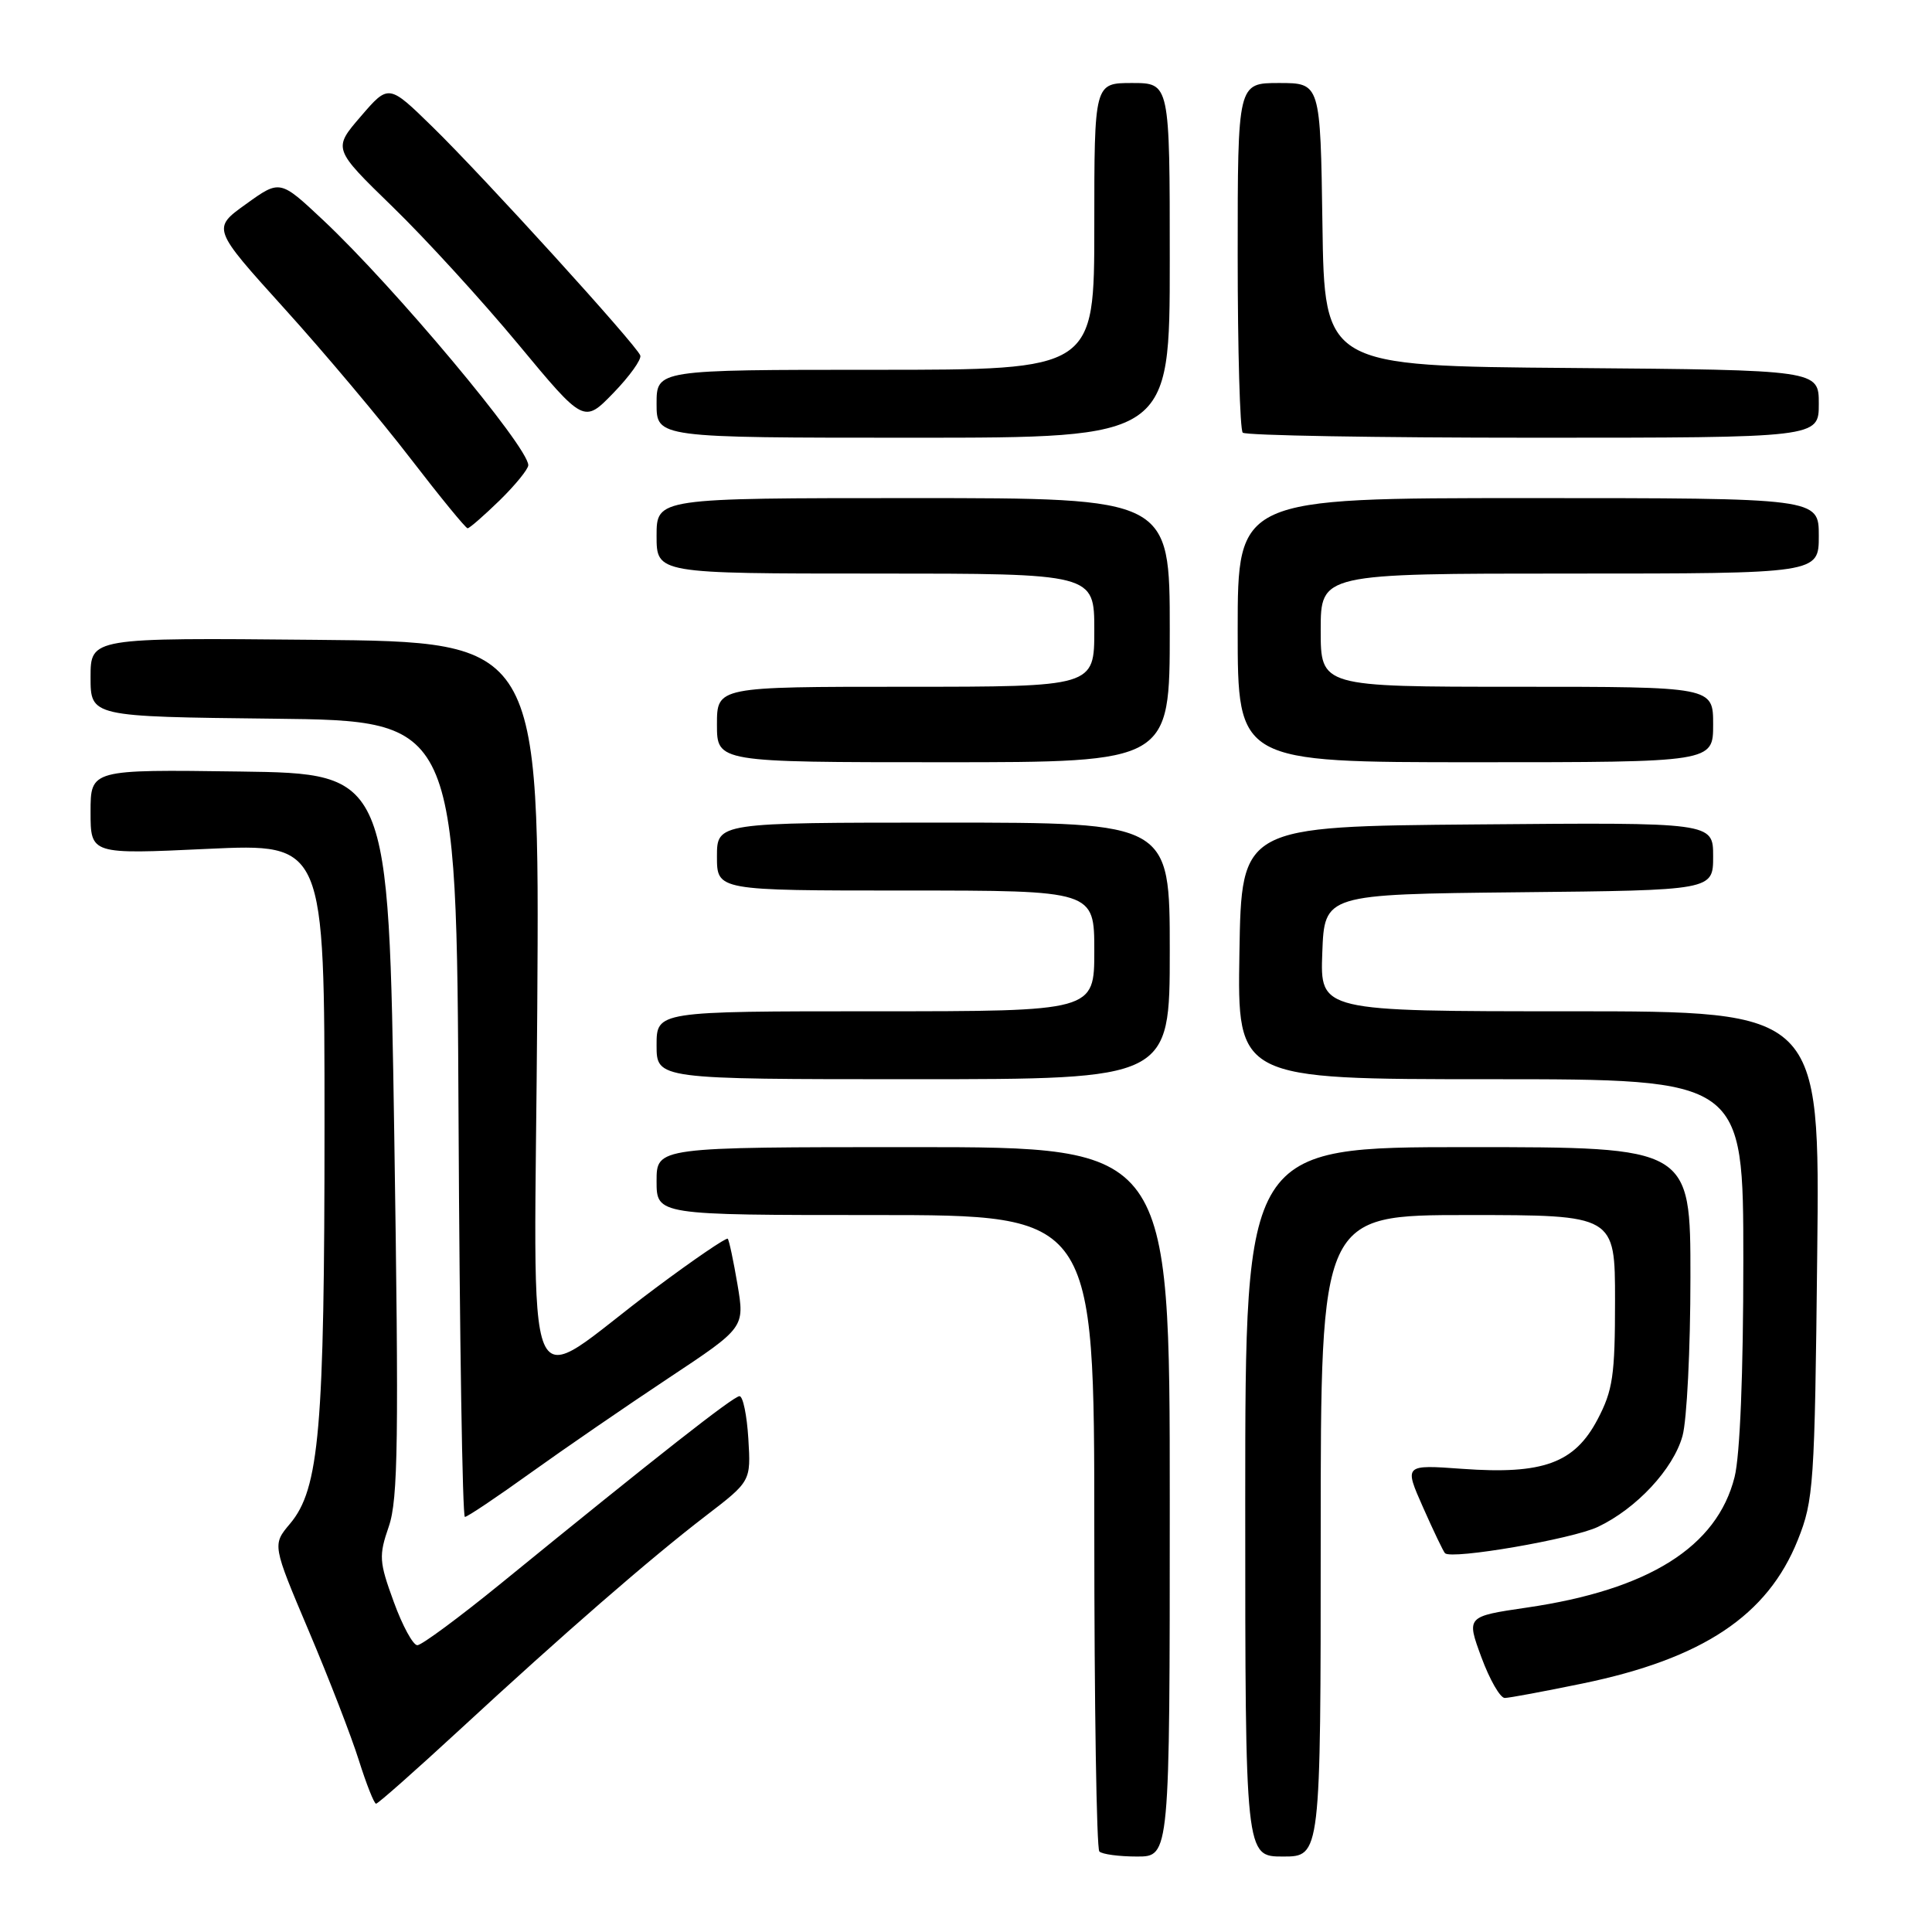 <?xml version="1.0" encoding="UTF-8" standalone="no"?>
<!DOCTYPE svg PUBLIC "-//W3C//DTD SVG 1.1//EN" "http://www.w3.org/Graphics/SVG/1.1/DTD/svg11.dtd" >
<svg xmlns="http://www.w3.org/2000/svg" xmlns:xlink="http://www.w3.org/1999/xlink" version="1.1" viewBox="0 0 256 256">
 <g >
 <path fill="currentColor"
d=" M 155.00 199.00 C 155.00 152.00 155.00 152.00 121.00 152.00 C 87.00 152.00 87.00 152.00 87.00 156.50 C 87.00 161.00 87.00 161.00 116.00 161.00 C 145.00 161.00 145.00 161.00 145.00 202.83 C 145.00 225.84 145.30 244.97 145.67 245.33 C 146.03 245.70 148.28 246.00 150.67 246.00 C 155.00 246.00 155.00 246.00 155.00 199.00 Z  M 175.00 203.50 C 175.00 161.00 175.00 161.00 194.50 161.00 C 214.00 161.00 214.00 161.00 214.00 172.34 C 214.00 182.28 213.71 184.23 211.68 188.09 C 208.63 193.88 204.46 195.40 193.78 194.63 C 186.05 194.07 186.05 194.07 188.56 199.73 C 189.94 202.85 191.25 205.58 191.47 205.81 C 192.35 206.68 208.35 203.93 211.73 202.32 C 216.84 199.90 221.73 194.65 222.94 190.27 C 223.52 188.20 223.99 178.74 223.99 169.25 C 224.00 152.00 224.00 152.00 194.50 152.00 C 165.00 152.00 165.00 152.00 165.00 199.00 C 165.00 246.00 165.00 246.00 170.00 246.00 C 175.00 246.00 175.00 246.00 175.00 203.50 Z  M 60.90 229.21 C 74.80 216.37 86.09 206.56 93.50 200.87 C 99.50 196.27 99.50 196.27 99.16 190.64 C 98.97 187.54 98.45 185.00 97.99 185.00 C 97.20 185.00 87.13 192.90 66.42 209.78 C 60.87 214.30 55.87 218.00 55.30 218.00 C 54.73 218.00 53.32 215.41 52.17 212.24 C 50.23 206.93 50.18 206.15 51.52 202.26 C 52.75 198.68 52.86 190.82 52.24 150.27 C 51.50 102.50 51.50 102.50 31.75 102.23 C 12.00 101.96 12.00 101.96 12.00 107.58 C 12.00 113.21 12.00 113.21 27.50 112.48 C 43.00 111.76 43.00 111.76 43.00 149.05 C 43.00 189.39 42.32 197.28 38.43 201.90 C 36.08 204.69 36.08 204.69 40.91 216.10 C 43.57 222.37 46.56 230.09 47.55 233.25 C 48.55 236.41 49.57 239.00 49.83 239.00 C 50.09 239.00 55.07 234.59 60.90 229.21 Z  M 209.66 223.08 C 225.63 219.79 234.22 214.06 238.22 204.05 C 240.32 198.80 240.46 196.76 240.79 166.25 C 241.15 134.00 241.15 134.00 208.03 134.00 C 174.92 134.00 174.92 134.00 175.21 126.25 C 175.50 118.50 175.50 118.50 201.25 118.23 C 227.00 117.97 227.00 117.97 227.00 113.47 C 227.00 108.97 227.00 108.97 195.75 109.24 C 164.50 109.50 164.50 109.50 164.23 126.25 C 163.95 143.00 163.95 143.00 197.48 143.00 C 231.00 143.00 231.00 143.00 231.00 167.06 C 231.00 181.98 230.56 192.86 229.84 195.72 C 227.51 204.97 218.48 210.65 202.33 213.01 C 194.30 214.19 194.30 214.19 196.29 219.59 C 197.39 222.57 198.78 224.99 199.39 224.99 C 200.00 224.98 204.62 224.12 209.66 223.08 Z  M 70.34 195.14 C 74.83 191.92 83.04 186.28 88.59 182.60 C 98.68 175.91 98.68 175.91 97.72 170.20 C 97.19 167.07 96.61 164.34 96.43 164.14 C 96.26 163.94 91.92 166.89 86.81 170.71 C 68.72 184.17 70.83 189.17 71.19 133.64 C 71.50 85.05 71.50 85.05 41.75 84.78 C 12.00 84.50 12.00 84.50 12.00 89.73 C 12.00 94.96 12.00 94.96 36.25 95.23 C 60.50 95.50 60.50 95.50 60.76 148.25 C 60.90 177.26 61.28 201.00 61.60 201.00 C 61.93 201.00 65.86 198.36 70.34 195.14 Z  M 155.00 126.00 C 155.00 109.00 155.00 109.00 125.00 109.00 C 95.00 109.00 95.00 109.00 95.00 113.50 C 95.00 118.00 95.00 118.00 120.00 118.00 C 145.00 118.00 145.00 118.00 145.00 126.00 C 145.00 134.00 145.00 134.00 116.00 134.00 C 87.00 134.00 87.00 134.00 87.00 138.50 C 87.00 143.00 87.00 143.00 121.00 143.00 C 155.00 143.00 155.00 143.00 155.00 126.00 Z  M 155.00 83.50 C 155.00 66.00 155.00 66.00 121.00 66.00 C 87.00 66.00 87.00 66.00 87.00 71.00 C 87.00 76.00 87.00 76.00 116.00 76.00 C 145.00 76.00 145.00 76.00 145.00 83.50 C 145.00 91.00 145.00 91.00 120.00 91.00 C 95.00 91.00 95.00 91.00 95.00 96.00 C 95.00 101.00 95.00 101.00 125.00 101.00 C 155.00 101.00 155.00 101.00 155.00 83.50 Z  M 227.00 96.00 C 227.00 91.00 227.00 91.00 201.00 91.00 C 175.00 91.00 175.00 91.00 175.00 83.50 C 175.00 76.00 175.00 76.00 208.00 76.00 C 241.00 76.00 241.00 76.00 241.00 71.00 C 241.00 66.00 241.00 66.00 202.50 66.00 C 164.00 66.00 164.00 66.00 164.00 83.50 C 164.00 101.00 164.00 101.00 195.50 101.00 C 227.00 101.00 227.00 101.00 227.00 96.00 Z  M 66.21 66.30 C 68.29 64.26 70.00 62.16 70.00 61.64 C 70.00 59.22 52.23 38.00 42.80 29.15 C 37.10 23.80 37.10 23.80 32.60 27.04 C 28.09 30.27 28.09 30.27 37.69 40.89 C 42.97 46.72 50.48 55.66 54.39 60.75 C 58.30 65.83 61.71 70.00 61.96 70.00 C 62.21 70.00 64.12 68.33 66.21 66.30 Z  M 155.00 34.50 C 155.00 11.00 155.00 11.00 150.00 11.00 C 145.00 11.00 145.00 11.00 145.00 30.00 C 145.00 49.00 145.00 49.00 116.00 49.00 C 87.00 49.00 87.00 49.00 87.00 53.50 C 87.00 58.00 87.00 58.00 121.00 58.00 C 155.00 58.00 155.00 58.00 155.00 34.50 Z  M 241.00 53.51 C 241.00 49.03 241.00 49.03 208.25 48.76 C 175.50 48.50 175.50 48.50 175.23 29.75 C 174.96 11.00 174.96 11.00 169.48 11.00 C 164.00 11.00 164.00 11.00 164.00 33.83 C 164.00 46.39 164.30 56.97 164.67 57.33 C 165.03 57.70 182.36 58.00 203.17 58.00 C 241.00 58.00 241.00 58.00 241.00 53.51 Z  M 84.84 47.10 C 84.34 45.71 64.11 23.45 57.32 16.82 C 51.50 11.13 51.50 11.13 47.81 15.42 C 44.11 19.71 44.11 19.71 52.02 27.40 C 56.37 31.62 63.85 39.81 68.65 45.59 C 77.37 56.10 77.37 56.10 81.28 52.07 C 83.42 49.86 85.03 47.62 84.84 47.10 Z "/>
</g>
</svg>